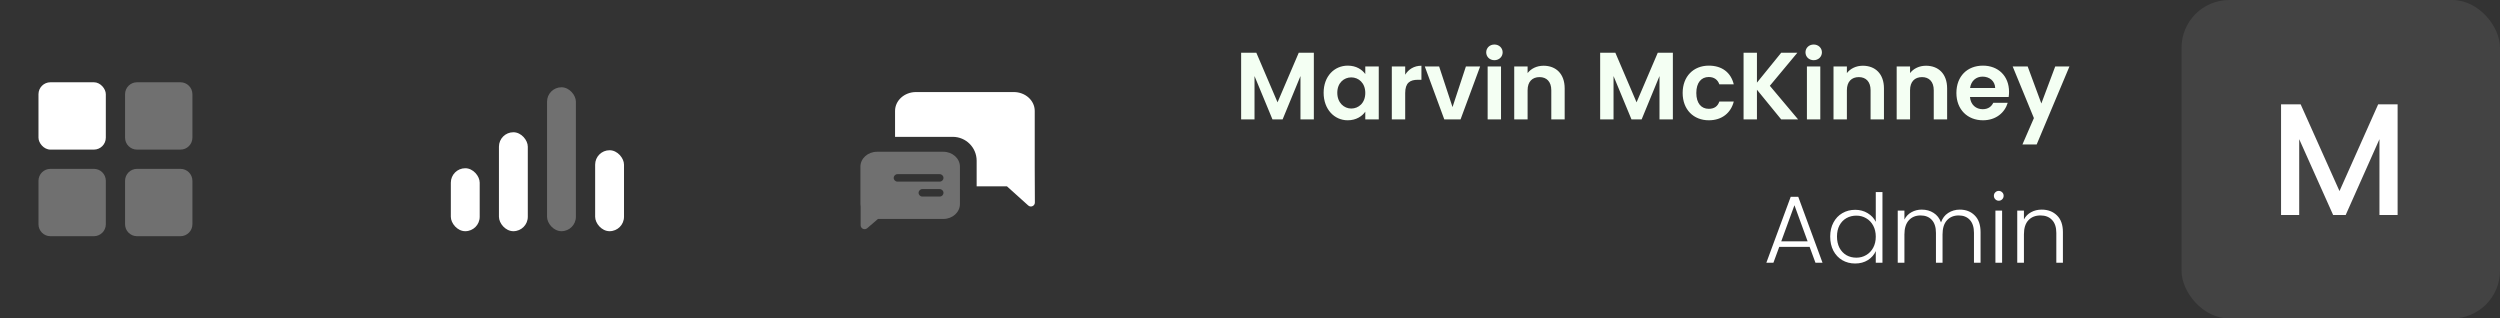 <svg width="314" height="40" viewBox="0 0 314 40" fill="none" xmlns="http://www.w3.org/2000/svg">
<rect x="0" y="0" width="314" height="40" fill="#333333" stroke="none"/>
<rect x="4.833" y="10.333" width="8.458" height="8.458" rx="1.5" fill="white"/>
<path opacity="0.3" fill-rule="evenodd" clip-rule="evenodd" d="M15.708 11.833C15.708 11.005 16.38 10.333 17.208 10.333H22.667C23.495 10.333 24.167 11.005 24.167 11.833V17.292C24.167 18.12 23.495 18.792 22.667 18.792H17.208C16.38 18.792 15.708 18.12 15.708 17.292V11.833ZM4.833 22.708C4.833 21.88 5.505 21.208 6.333 21.208H11.792C12.62 21.208 13.292 21.88 13.292 22.708V28.167C13.292 28.995 12.62 29.667 11.792 29.667H6.333C5.505 29.667 4.833 28.995 4.833 28.167V22.708ZM17.208 21.208C16.38 21.208 15.708 21.88 15.708 22.708V28.167C15.708 28.995 16.38 29.667 17.208 29.667H22.667C23.495 29.667 24.167 28.995 24.167 28.167V22.708C24.167 21.88 23.495 21.208 22.667 21.208H17.208Z" fill="white"/>
<rect opacity="0.3" x="68.708" y="10.961" width="3.625" height="18.078" rx="1.812" fill="white"/>
<rect x="62.667" y="16.61" width="3.625" height="12.429" rx="1.812" fill="white"/>
<rect x="74.75" y="18.87" width="3.625" height="10.169" rx="1.812" fill="white"/>
<rect x="56.625" y="21.13" width="3.625" height="7.909" rx="1.812" fill="white"/>
<path fill-rule="evenodd" clip-rule="evenodd" d="M129.145 25.807C129.468 26.098 129.982 25.868 129.98 25.434L129.962 21.036V13.931C129.962 12.623 128.784 11.562 127.331 11.562H115.05C113.597 11.562 112.419 12.623 112.419 13.931V17.188H119.667C121.324 17.188 122.667 18.531 122.667 20.188V23.405H126.476L129.145 25.807Z" fill="white"/>
<path opacity="0.3" fill-rule="evenodd" clip-rule="evenodd" d="M108.068 25.625V20.938C108.068 19.902 109.001 19.062 110.151 19.062H118.484C119.635 19.062 120.568 19.902 120.568 20.938V25.625C120.568 26.66 119.635 27.5 118.484 27.5H110.272L108.921 28.663C108.597 28.942 108.095 28.712 108.095 28.284V25.929C108.077 25.83 108.068 25.729 108.068 25.625ZM112.25 22.344C112.25 22.085 112.46 21.875 112.719 21.875H118.031C118.29 21.875 118.5 22.085 118.5 22.344C118.5 22.603 118.29 22.812 118.031 22.812H112.719C112.46 22.812 112.25 22.603 112.25 22.344ZM115.844 23.75C115.585 23.75 115.375 23.96 115.375 24.219C115.375 24.478 115.585 24.688 115.844 24.688H118.031C118.29 24.688 118.5 24.478 118.5 24.219C118.5 23.96 118.29 23.75 118.031 23.75H115.844Z" fill="white"/>
<path d="M155.887 15H157.567V9.552L159.823 15H161.095L163.339 9.552V15H165.019V6.624H163.123L160.459 12.852L157.795 6.624H155.887V15ZM166.248 11.652C166.248 13.728 167.592 15.108 169.272 15.108C170.328 15.108 171.084 14.604 171.48 14.028V15H173.172V8.352H171.48V9.3C171.084 8.748 170.352 8.244 169.284 8.244C167.592 8.244 166.248 9.576 166.248 11.652ZM171.48 11.676C171.48 12.936 170.64 13.632 169.716 13.632C168.816 13.632 167.964 12.912 167.964 11.652C167.964 10.392 168.816 9.72 169.716 9.72C170.64 9.72 171.48 10.416 171.48 11.676ZM176.492 11.688C176.492 10.404 177.092 10.02 178.088 10.02H178.532V8.256C177.608 8.256 176.912 8.7 176.492 9.384V8.352H174.812V15H176.492V11.688ZM178.956 8.352L181.404 15H183.444L185.904 8.352H184.116L182.436 13.452L180.756 8.352H178.956ZM186.848 15H188.528V8.352H186.848V15ZM187.7 7.56C188.288 7.56 188.732 7.128 188.732 6.576C188.732 6.024 188.288 5.592 187.7 5.592C187.1 5.592 186.668 6.024 186.668 6.576C186.668 7.128 187.1 7.56 187.7 7.56ZM194.843 15H196.523V11.1C196.523 9.264 195.419 8.256 193.871 8.256C193.019 8.256 192.299 8.616 191.867 9.18V8.352H190.187V15H191.867V11.328C191.867 10.26 192.455 9.684 193.367 9.684C194.255 9.684 194.843 10.26 194.843 11.328V15ZM200.98 15H202.66V9.552L204.916 15H206.188L208.432 9.552V15H210.112V6.624H208.216L205.552 12.852L202.888 6.624H200.98V15ZM211.341 11.676C211.341 13.764 212.709 15.108 214.629 15.108C216.285 15.108 217.401 14.172 217.761 12.756H215.949C215.745 13.356 215.313 13.668 214.617 13.668C213.681 13.668 213.057 12.972 213.057 11.676C213.057 10.38 213.681 9.672 214.617 9.672C215.313 9.672 215.757 10.032 215.949 10.596H217.761C217.401 9.108 216.285 8.244 214.629 8.244C212.709 8.244 211.341 9.588 211.341 11.676ZM223.72 15H225.844L222.292 10.776L225.748 6.624H223.72L220.672 10.38V6.624H218.992V15H220.672V11.268L223.72 15ZM226.949 15H228.629V8.352H226.949V15ZM227.801 7.56C228.389 7.56 228.833 7.128 228.833 6.576C228.833 6.024 228.389 5.592 227.801 5.592C227.201 5.592 226.769 6.024 226.769 6.576C226.769 7.128 227.201 7.56 227.801 7.56ZM234.945 15H236.625V11.1C236.625 9.264 235.521 8.256 233.973 8.256C233.121 8.256 232.401 8.616 231.969 9.18V8.352H230.289V15H231.969V11.328C231.969 10.26 232.557 9.684 233.469 9.684C234.357 9.684 234.945 10.26 234.945 11.328V15ZM242.879 15H244.559V11.1C244.559 9.264 243.455 8.256 241.907 8.256C241.055 8.256 240.335 8.616 239.903 9.18V8.352H238.223V15H239.903V11.328C239.903 10.26 240.491 9.684 241.403 9.684C242.291 9.684 242.879 10.26 242.879 11.328V15ZM249.012 9.624C249.876 9.624 250.572 10.176 250.596 11.052H247.44C247.572 10.14 248.208 9.624 249.012 9.624ZM252.168 12.912H250.356C250.14 13.356 249.744 13.716 249.024 13.716C248.184 13.716 247.512 13.164 247.428 12.18H252.288C252.324 11.964 252.336 11.748 252.336 11.532C252.336 9.552 250.98 8.244 249.06 8.244C247.092 8.244 245.724 9.576 245.724 11.676C245.724 13.764 247.128 15.108 249.06 15.108C250.704 15.108 251.808 14.136 252.168 12.912ZM256.394 12.996L254.678 8.352H252.794L255.458 14.832L254.018 18.144H255.806L259.922 8.352H258.134L256.394 12.996Z" fill="#F4FFF3"/>
<path d="M227.289 31.008H223.473L222.741 33H221.853L224.913 24.72H225.861L228.909 33H228.021L227.289 31.008ZM227.037 30.312L225.381 25.776L223.725 30.312H227.037ZM229.873 29.712C229.873 29.04 230.009 28.452 230.281 27.948C230.553 27.436 230.925 27.044 231.397 26.772C231.877 26.492 232.417 26.352 233.017 26.352C233.593 26.352 234.113 26.492 234.577 26.772C235.041 27.052 235.381 27.416 235.597 27.864V24.12H236.437V33H235.597V31.536C235.397 31.992 235.069 32.368 234.613 32.664C234.157 32.952 233.621 33.096 233.005 33.096C232.405 33.096 231.865 32.956 231.385 32.676C230.913 32.396 230.541 32 230.269 31.488C230.005 30.976 229.873 30.384 229.873 29.712ZM235.597 29.724C235.597 29.196 235.489 28.732 235.273 28.332C235.057 27.932 234.761 27.624 234.385 27.408C234.017 27.192 233.609 27.084 233.161 27.084C232.697 27.084 232.281 27.188 231.913 27.396C231.545 27.604 231.253 27.908 231.037 28.308C230.829 28.7 230.725 29.168 230.725 29.712C230.725 30.248 230.829 30.72 231.037 31.128C231.253 31.528 231.545 31.836 231.913 32.052C232.281 32.26 232.697 32.364 233.161 32.364C233.609 32.364 234.017 32.256 234.385 32.04C234.761 31.824 235.057 31.516 235.273 31.116C235.489 30.716 235.597 30.252 235.597 29.724ZM246.155 26.328C246.923 26.328 247.547 26.572 248.027 27.06C248.515 27.54 248.759 28.24 248.759 29.16V33H247.931V29.256C247.931 28.544 247.759 28 247.415 27.624C247.071 27.248 246.603 27.06 246.011 27.06C245.395 27.06 244.903 27.264 244.535 27.672C244.167 28.08 243.983 28.672 243.983 29.448V33H243.155V29.256C243.155 28.544 242.983 28 242.639 27.624C242.295 27.248 241.823 27.06 241.223 27.06C240.607 27.06 240.115 27.264 239.747 27.672C239.379 28.08 239.195 28.672 239.195 29.448V33H238.355V26.448H239.195V27.576C239.403 27.168 239.699 26.86 240.083 26.652C240.467 26.436 240.895 26.328 241.367 26.328C241.935 26.328 242.431 26.464 242.855 26.736C243.287 27.008 243.599 27.408 243.791 27.936C243.967 27.416 244.267 27.02 244.691 26.748C245.123 26.468 245.611 26.328 246.155 26.328ZM251.044 25.212C250.876 25.212 250.732 25.152 250.612 25.032C250.492 24.912 250.432 24.764 250.432 24.588C250.432 24.412 250.492 24.268 250.612 24.156C250.732 24.036 250.876 23.976 251.044 23.976C251.212 23.976 251.356 24.036 251.476 24.156C251.596 24.268 251.656 24.412 251.656 24.588C251.656 24.764 251.596 24.912 251.476 25.032C251.356 25.152 251.212 25.212 251.044 25.212ZM251.464 26.448V33H250.624V26.448H251.464ZM256.438 26.328C257.222 26.328 257.862 26.572 258.358 27.06C258.854 27.54 259.102 28.24 259.102 29.16V33H258.274V29.256C258.274 28.544 258.094 28 257.734 27.624C257.382 27.248 256.898 27.06 256.282 27.06C255.65 27.06 255.146 27.26 254.77 27.66C254.394 28.06 254.206 28.648 254.206 29.424V33H253.366V26.448H254.206V27.564C254.414 27.164 254.714 26.86 255.106 26.652C255.498 26.436 255.942 26.328 256.438 26.328Z" fill="white"/>
<rect x="274" width="40" height="40" rx="6" fill="white" fill-opacity="0.08"/>
<path d="M286.5 27H288.78V17.48L293.04 27H294.62L298.86 17.48V27H301.14V13.1H298.7L293.84 24L288.96 13.1H286.5V27Z" fill="white"/>
</svg>
